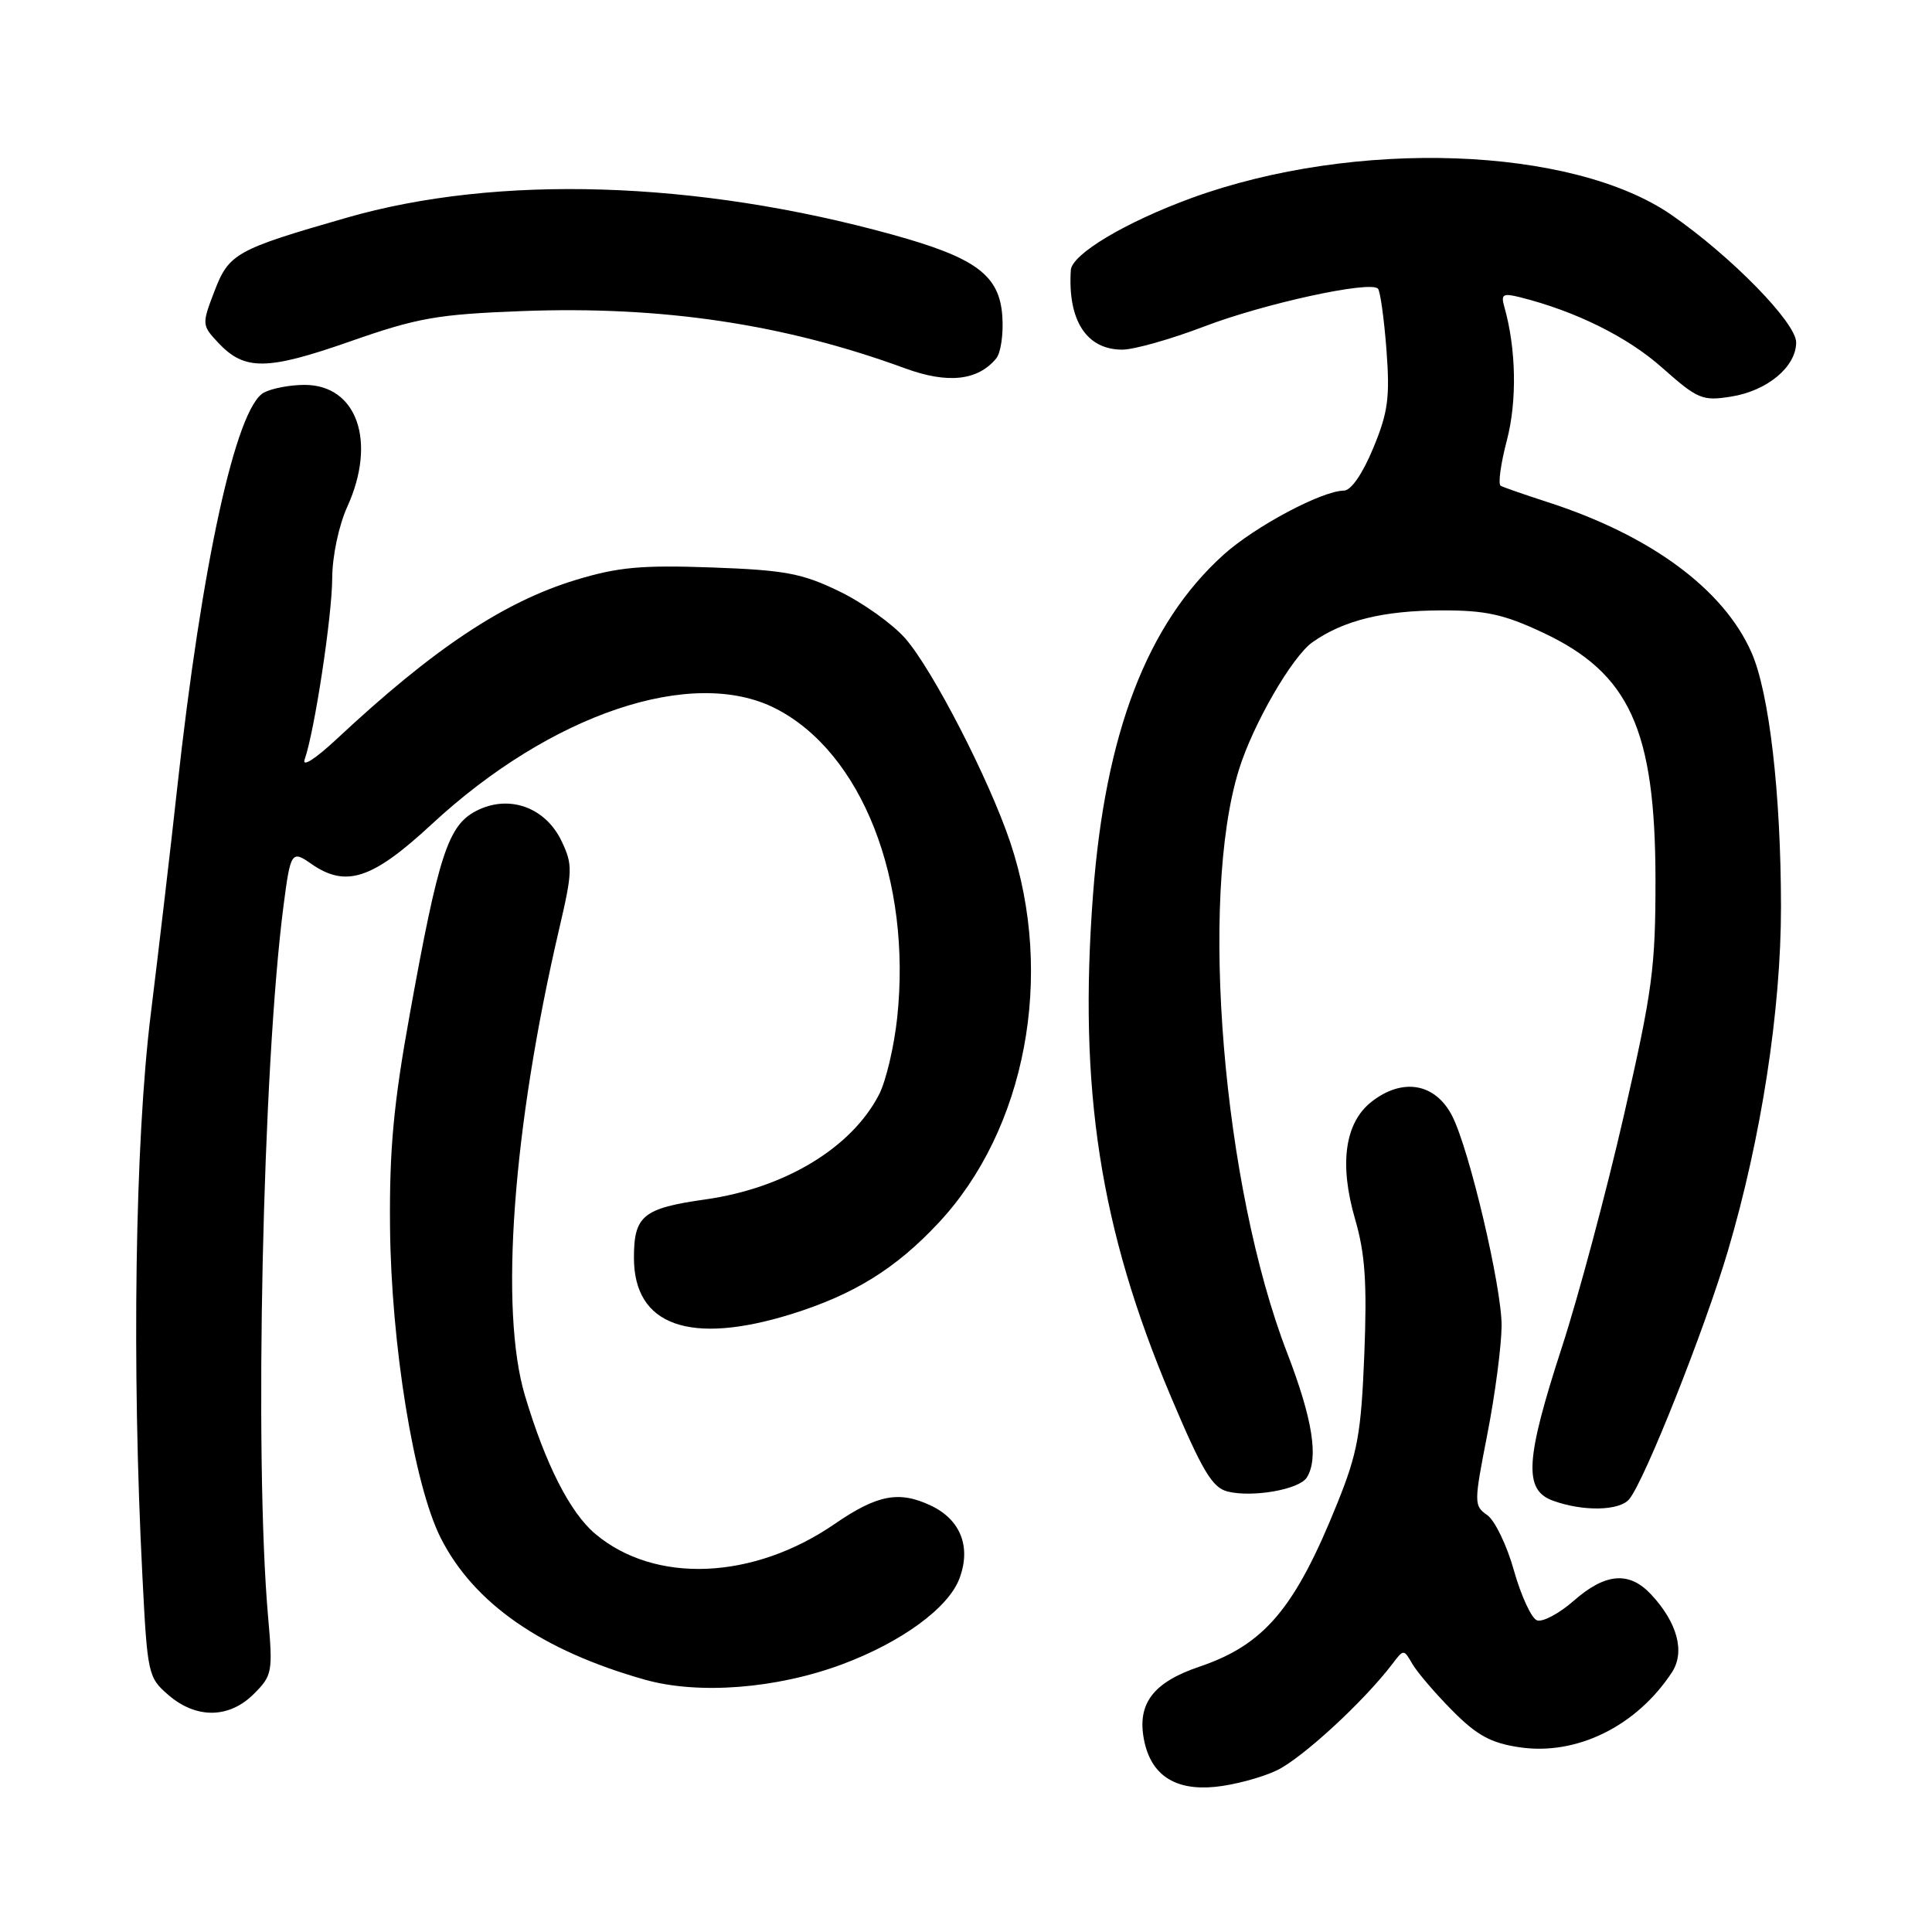 <?xml version="1.0" encoding="UTF-8" standalone="no"?>
<!DOCTYPE svg PUBLIC "-//W3C//DTD SVG 1.1//EN" "http://www.w3.org/Graphics/SVG/1.1/DTD/svg11.dtd" >
<svg xmlns="http://www.w3.org/2000/svg" xmlns:xlink="http://www.w3.org/1999/xlink" version="1.1" viewBox="0 0 256 256">
 <g >
 <path fill="currentColor"
d=" M 169.17 234.59 C 172.51 233.00 180.66 225.51 184.48 220.50 C 186.00 218.50 186.00 218.50 187.16 220.50 C 187.80 221.60 190.17 224.37 192.43 226.65 C 195.68 229.94 197.55 230.96 201.32 231.52 C 208.88 232.66 216.85 228.74 221.54 221.59 C 223.31 218.88 222.26 214.99 218.76 211.25 C 215.87 208.17 212.72 208.43 208.53 212.11 C 206.59 213.81 204.39 214.98 203.65 214.70 C 202.92 214.42 201.55 211.45 200.61 208.12 C 199.68 204.78 198.08 201.47 197.07 200.76 C 195.29 199.51 195.29 199.20 197.09 189.99 C 198.11 184.77 198.95 178.33 198.97 175.68 C 199.00 170.60 194.70 152.32 192.42 147.87 C 190.19 143.52 185.85 142.76 181.72 146.00 C 178.19 148.78 177.43 154.24 179.56 161.56 C 180.89 166.13 181.15 169.99 180.78 179.44 C 180.36 189.94 179.90 192.49 177.21 199.17 C 171.60 213.12 167.55 217.92 158.94 220.84 C 152.81 222.91 150.66 225.73 151.58 230.50 C 152.48 235.18 155.65 237.29 160.99 236.77 C 163.47 236.53 167.15 235.55 169.17 234.59 Z  M 33.64 224.45 C 36.08 222.01 36.17 221.55 35.52 214.20 C 33.67 193.07 34.79 141.43 37.57 120.00 C 38.49 112.89 38.65 112.64 41.21 114.44 C 45.83 117.67 49.31 116.53 57.21 109.21 C 72.99 94.58 91.76 88.26 102.77 93.88 C 114.19 99.71 120.83 116.61 118.88 134.88 C 118.47 138.70 117.39 143.28 116.47 145.05 C 112.82 152.11 103.99 157.44 93.47 158.93 C 85.20 160.10 84.00 161.08 84.00 166.67 C 84.00 175.66 91.42 178.30 104.88 174.12 C 113.14 171.54 118.69 168.11 124.35 162.05 C 135.93 149.68 139.78 129.24 133.87 111.63 C 131.06 103.25 123.57 88.72 119.95 84.59 C 118.25 82.66 114.31 79.85 111.18 78.34 C 106.27 75.96 103.98 75.54 94.28 75.19 C 85.00 74.86 81.89 75.14 76.28 76.85 C 66.73 79.76 57.43 85.95 44.61 97.93 C 41.75 100.59 39.99 101.72 40.37 100.62 C 41.68 96.92 44.00 81.64 44.02 76.62 C 44.03 73.70 44.89 69.63 46.02 67.14 C 49.94 58.51 47.31 51.00 40.36 51.00 C 38.44 51.00 36.01 51.46 34.97 52.02 C 31.27 54.00 26.74 74.68 23.47 104.50 C 22.63 112.20 21.05 125.67 19.97 134.44 C 17.89 151.25 17.45 181.13 18.87 208.86 C 19.53 221.85 19.62 222.28 22.33 224.61 C 26.02 227.78 30.37 227.72 33.64 224.45 Z  M 111.59 220.53 C 119.44 217.60 125.64 213.08 127.12 209.19 C 128.71 205.00 127.30 201.37 123.35 199.50 C 119.14 197.50 116.24 198.05 110.60 201.93 C 99.80 209.36 86.79 209.90 78.88 203.25 C 75.54 200.44 72.28 194.04 69.56 184.93 C 66.17 173.59 67.93 149.55 74.07 123.19 C 75.88 115.43 75.91 114.60 74.42 111.47 C 72.27 106.94 67.41 105.22 63.10 107.45 C 59.38 109.37 58.12 113.22 54.30 134.37 C 52.15 146.24 51.59 152.30 51.68 162.50 C 51.82 178.16 54.85 196.80 58.41 203.81 C 62.79 212.46 71.80 218.71 85.43 222.56 C 92.54 224.57 102.89 223.77 111.59 220.53 Z  M 215.88 198.65 C 217.92 196.19 225.88 176.16 228.96 165.74 C 233.38 150.79 236.00 133.77 235.99 120.15 C 235.98 105.12 234.43 91.75 232.07 86.43 C 228.36 78.04 218.67 70.91 205.00 66.51 C 201.97 65.53 199.21 64.57 198.85 64.37 C 198.48 64.16 198.85 61.45 199.67 58.34 C 201.04 53.09 200.90 46.17 199.32 40.61 C 198.86 39.00 199.16 38.82 201.43 39.39 C 208.77 41.23 215.67 44.65 220.23 48.71 C 224.97 52.91 225.57 53.16 229.39 52.55 C 234.18 51.79 238.00 48.60 238.00 45.37 C 238.00 42.76 229.40 33.97 221.50 28.49 C 208.32 19.37 179.53 18.35 157.88 26.24 C 149.13 29.44 142.03 33.68 141.89 35.79 C 141.46 42.45 143.97 46.33 148.70 46.33 C 150.25 46.33 155.11 44.96 159.51 43.28 C 167.47 40.23 181.50 37.17 182.58 38.24 C 182.89 38.55 183.39 42.18 183.71 46.30 C 184.19 52.69 183.93 54.63 181.95 59.40 C 180.54 62.81 179.02 65.00 178.07 65.01 C 175.16 65.03 166.25 69.78 162.11 73.52 C 152.00 82.65 146.44 97.14 144.83 118.55 C 142.89 144.33 145.75 162.80 155.11 184.97 C 159.30 194.89 160.63 197.12 162.65 197.63 C 165.96 198.46 172.15 197.37 173.15 195.79 C 174.76 193.25 173.94 188.06 170.56 179.28 C 162.03 157.20 158.87 119.05 164.16 102.00 C 166.02 95.98 171.22 86.98 173.92 85.09 C 178.03 82.20 183.28 80.91 190.96 80.88 C 196.81 80.86 199.25 81.39 204.41 83.81 C 215.92 89.20 219.33 96.65 219.36 116.50 C 219.37 128.24 218.96 131.28 215.15 147.90 C 212.83 158.01 209.15 171.78 206.97 178.48 C 202.11 193.42 201.87 197.42 205.75 198.84 C 209.75 200.30 214.58 200.21 215.88 198.65 Z  M 132.00 47.50 C 132.62 46.75 132.98 44.22 132.81 41.86 C 132.42 36.45 129.31 34.15 118.29 31.10 C 92.29 23.91 65.91 23.09 45.89 28.86 C 31.19 33.09 30.33 33.58 28.38 38.68 C 26.74 42.96 26.75 43.11 28.93 45.43 C 32.41 49.13 35.37 49.10 46.39 45.24 C 55.36 42.10 57.94 41.65 69.19 41.22 C 87.73 40.52 103.90 42.93 119.91 48.80 C 125.57 50.88 129.56 50.45 132.00 47.50 Z "/>
</g>
</svg>